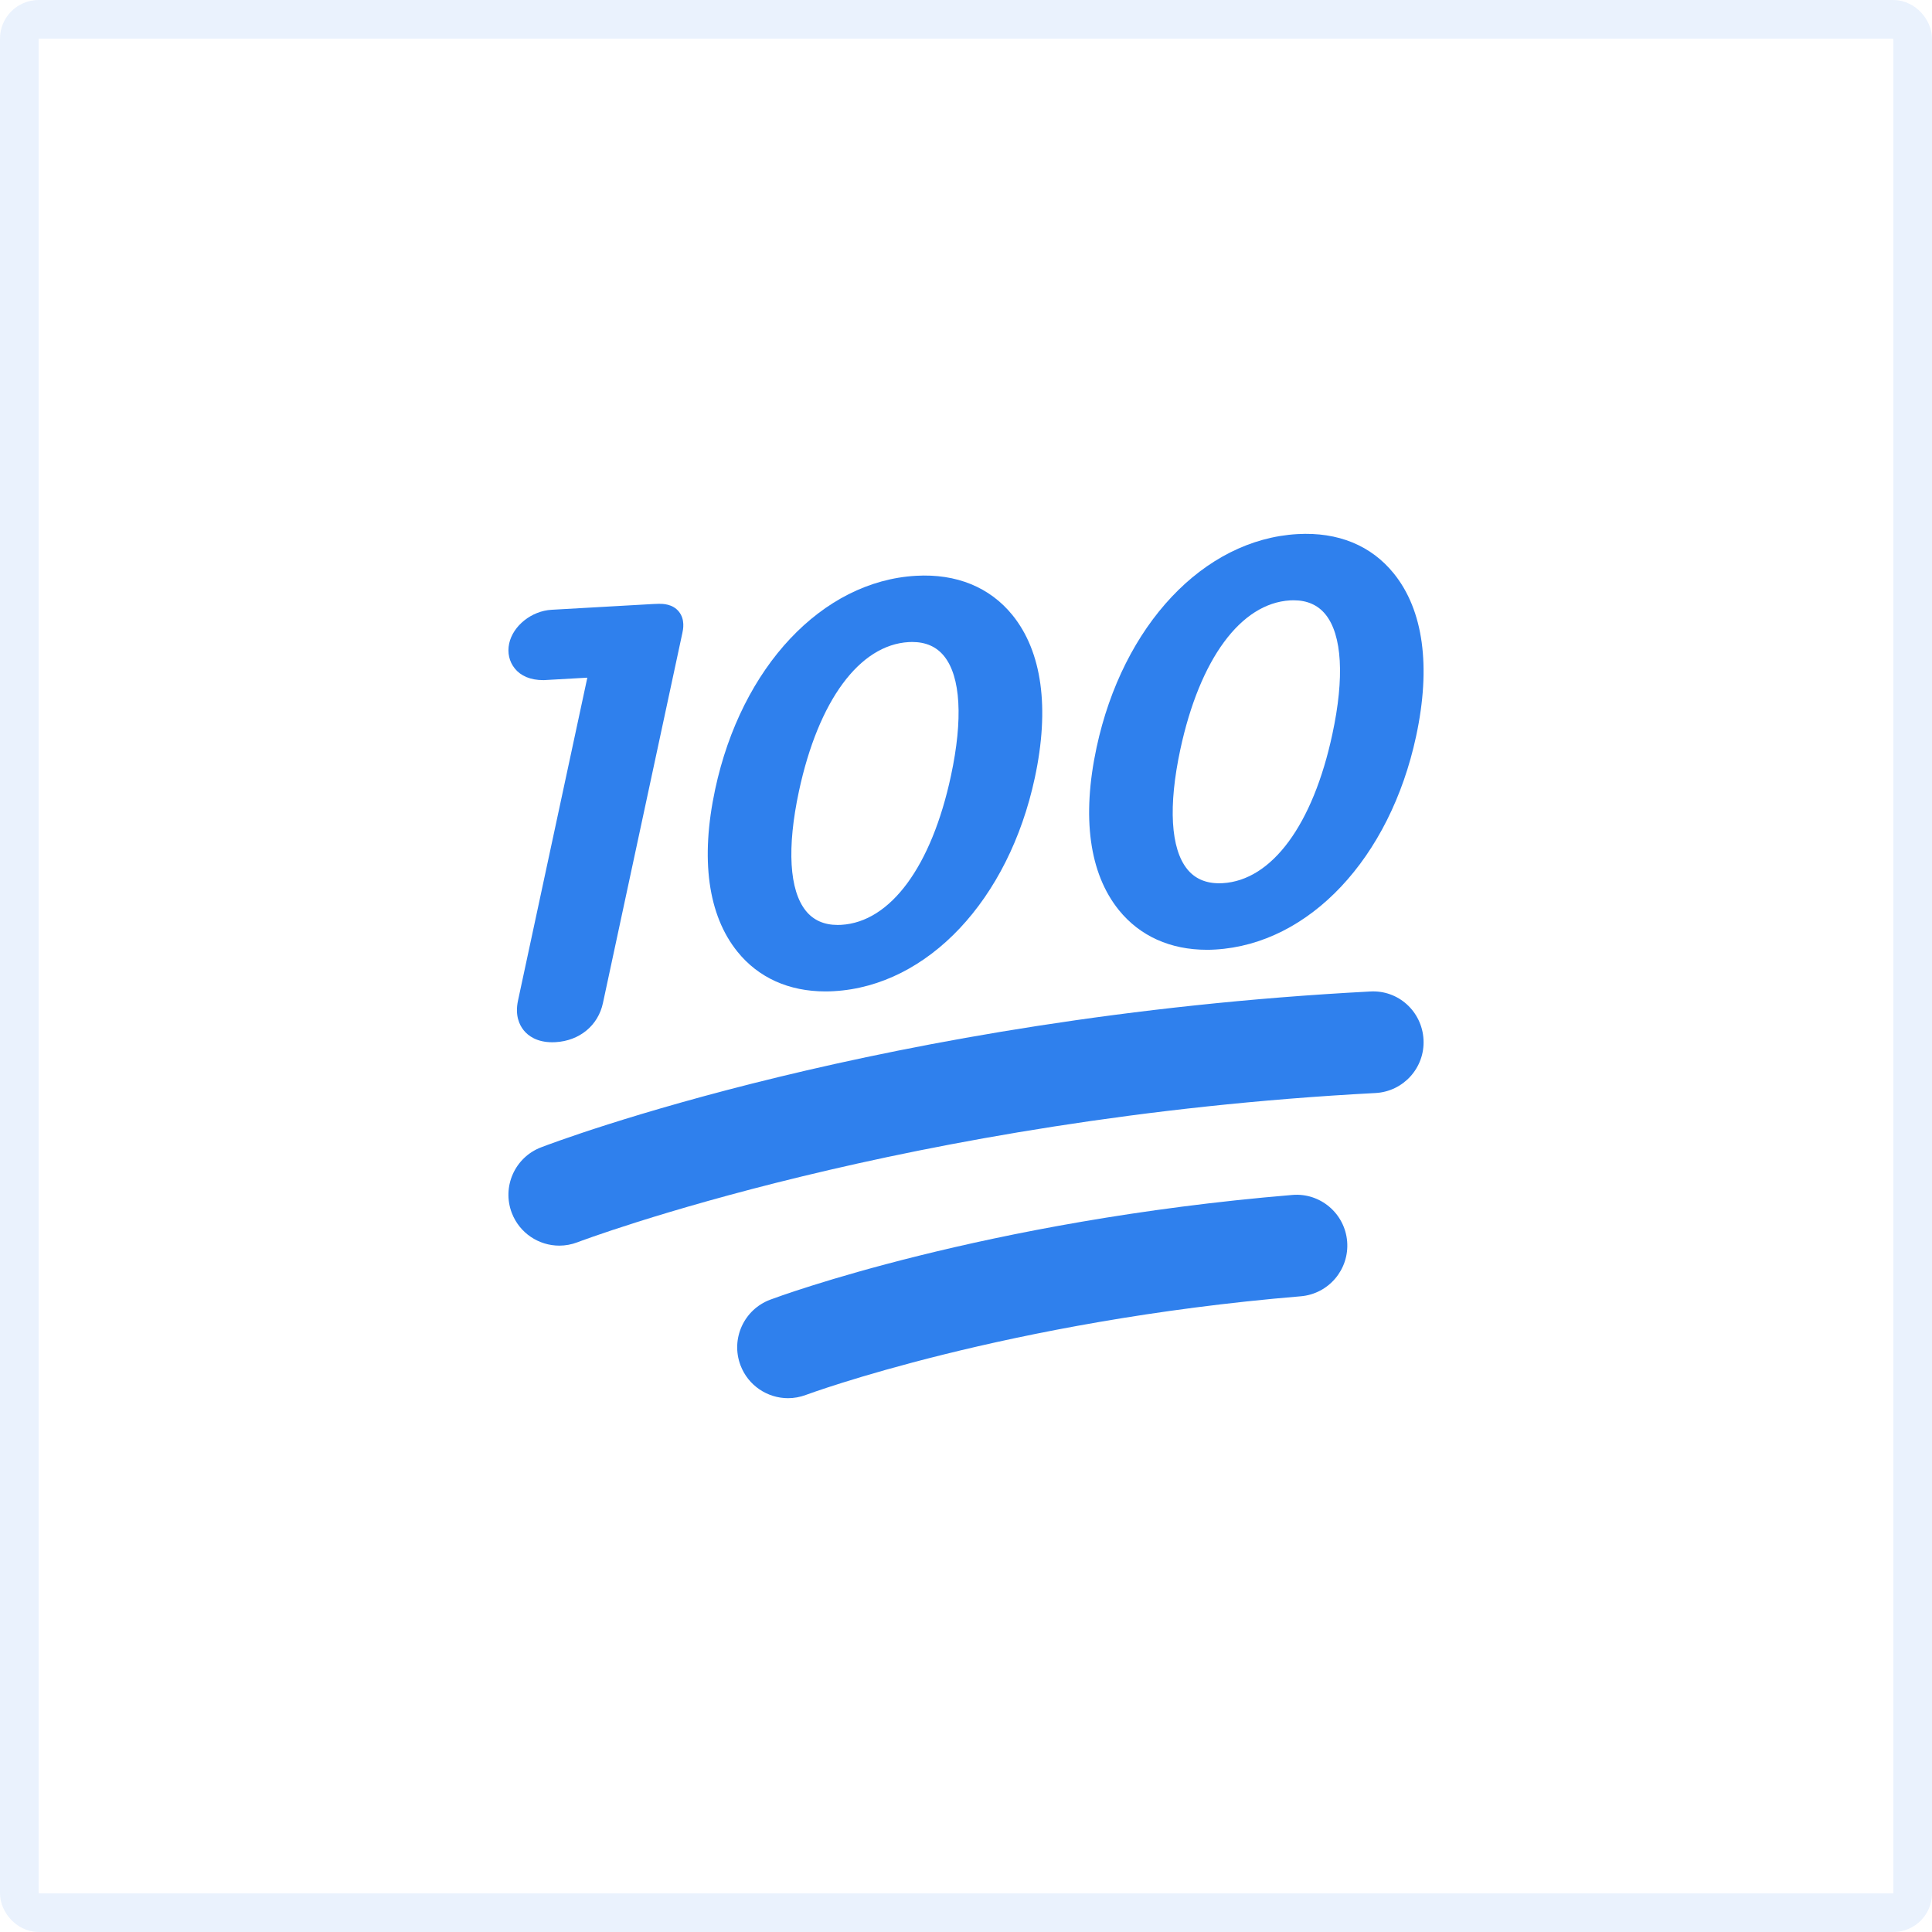 <svg width="100" height="100" viewBox="0 0 100 100" fill="none" xmlns="http://www.w3.org/2000/svg">
<rect opacity="0.1" x="1" y="1" width="98" height="98" rx="1" stroke="#2F80ED" stroke-width="2"/>
<path d="M28.59 53.947C27.778 53.947 27.335 53.61 27.107 53.328C26.882 53.05 26.649 52.558 26.811 51.795L30.4 35.076L28.145 35.204H28.128C27.449 35.204 26.954 34.984 26.645 34.601C26.357 34.243 26.253 33.784 26.354 33.31C26.553 32.388 27.516 31.62 28.549 31.562L33.822 31.263C33.924 31.256 34.018 31.253 34.107 31.253C34.3 31.253 34.812 31.253 35.138 31.657C35.47 32.067 35.357 32.589 35.32 32.76L31.209 51.913C30.963 53.076 30 53.872 28.754 53.942L28.59 53.947Z" fill="#2F80ED"/>
<path d="M47.217 33.229L47.037 33.234C44.484 33.38 42.359 36.266 41.353 40.953C40.725 43.884 40.853 46.083 41.712 47.146C42.103 47.63 42.655 47.875 43.355 47.875L43.539 47.87C46.092 47.726 48.216 44.842 49.221 40.155C49.851 37.222 49.725 35.023 48.866 33.961C48.475 33.475 47.92 33.229 47.217 33.229ZM42.725 51.316C40.832 51.316 39.258 50.607 38.174 49.265C36.643 47.373 36.243 44.461 37.018 40.849C38.376 34.517 42.555 30.076 47.416 29.803C49.508 29.684 51.239 30.398 52.407 31.841C53.937 33.734 54.337 36.645 53.562 40.258C52.204 46.587 48.024 51.026 43.162 51.303C43.014 51.312 42.868 51.316 42.725 51.316Z" fill="#2F80ED"/>
<path d="M66.957 31.071L66.778 31.076C64.225 31.223 62.1 34.108 61.093 38.794C60.464 41.725 60.592 43.926 61.451 44.988C61.842 45.472 62.397 45.718 63.097 45.718L63.282 45.713C65.833 45.57 67.958 42.686 68.963 37.998C69.595 35.067 69.467 32.867 68.609 31.804C68.216 31.317 67.66 31.071 66.957 31.071ZM62.468 49.161C60.574 49.161 58.999 48.45 57.913 47.107C56.383 45.213 55.983 42.303 56.758 38.691C58.117 32.358 62.296 27.919 67.156 27.645C69.266 27.526 70.978 28.241 72.143 29.683C73.674 31.578 74.074 34.488 73.299 38.1C71.942 44.428 67.764 48.867 62.901 49.148C62.755 49.158 62.611 49.161 62.468 49.161Z" fill="#2F80ED"/>
<path d="M40.789 72.37C39.724 72.37 38.721 71.717 38.325 70.66C37.815 69.3 38.504 67.784 39.864 67.272C40.309 67.106 50.917 63.183 66.885 61.851C68.335 61.725 69.607 62.806 69.728 64.255C69.847 65.704 68.771 66.975 67.324 67.096C52.074 68.367 41.815 72.163 41.713 72.201C41.409 72.314 41.096 72.37 40.789 72.37Z" fill="#2F80ED"/>
<path d="M28.95 64.474C27.892 64.474 26.895 63.831 26.492 62.785C25.971 61.429 26.647 59.907 28.004 59.387C28.717 59.112 45.787 52.642 70.914 51.32C72.379 51.229 73.605 52.358 73.681 53.809C73.758 55.261 72.643 56.499 71.192 56.575C46.951 57.851 30.059 64.234 29.891 64.299C29.582 64.417 29.263 64.474 28.95 64.474Z" fill="#2F80ED"/>
</svg>
